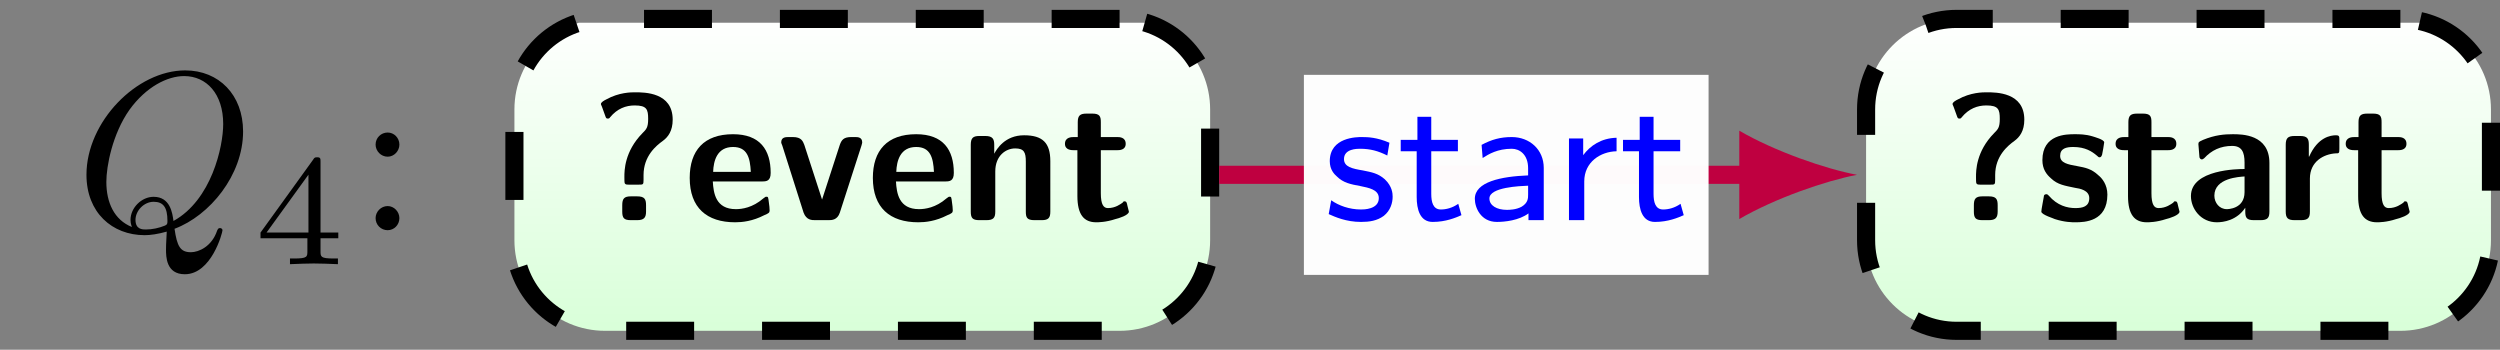 <?xml version="1.0" encoding="UTF-8"?>
<svg xmlns="http://www.w3.org/2000/svg" xmlns:xlink="http://www.w3.org/1999/xlink" width="109.992pt" height="15.386pt" viewBox="0 0 109.992 15.386" version="1.1">
<rect x="0" y="0" width="109.992" height="15.386" fill="#808080" stroke="none"/>
<defs>
<g>
<symbol overflow="visible" id="glyph0-0">
<path style="stroke:none;" d=""/>
</symbol>
<symbol overflow="visible" id="glyph0-1">
<path style="stroke:none;" d="M 2.359 -1.984 C 2.359 -2.828 2.922 -3.281 3.203 -3.484 C 3.438 -3.656 3.641 -3.922 3.641 -4.422 C 3.641 -5.625 2.406 -5.625 1.984 -5.625 C 1.812 -5.625 1.281 -5.625 0.719 -5.312 C 0.625 -5.266 0.484 -5.188 0.484 -5.109 C 0.484 -5.109 0.484 -5.078 0.531 -4.984 L 0.672 -4.594 C 0.703 -4.5 0.719 -4.469 0.781 -4.469 C 0.844 -4.469 0.859 -4.484 0.891 -4.531 C 1.203 -4.906 1.578 -5.047 1.969 -5.047 C 2.5 -5.047 2.562 -4.875 2.562 -4.453 C 2.562 -4.078 2.484 -4 2.312 -3.828 C 1.516 -3.016 1.516 -2.172 1.516 -1.906 C 1.516 -1.812 1.516 -1.656 1.531 -1.625 C 1.562 -1.562 1.609 -1.562 1.75 -1.562 L 2.141 -1.562 C 2.344 -1.562 2.359 -1.562 2.359 -1.781 Z M 1.422 -0.375 C 1.422 -0.094 1.5 0 1.797 0 L 2.078 0 C 2.375 0 2.469 -0.109 2.469 -0.375 L 2.469 -0.656 C 2.469 -0.922 2.406 -1.047 2.078 -1.047 L 1.797 -1.047 C 1.5 -1.047 1.422 -0.938 1.422 -0.656 Z M 1.422 -0.375 "/>
</symbol>
<symbol overflow="visible" id="glyph0-2">
<path style="stroke:none;" d="M 3.438 -1.703 C 3.625 -1.703 3.812 -1.719 3.812 -2.078 C 3.812 -3.094 3.344 -3.781 2.156 -3.781 C 0.875 -3.781 0.25 -3.062 0.25 -1.859 C 0.25 -0.547 1 0.094 2.25 0.094 C 2.562 0.094 3.016 0.047 3.531 -0.219 C 3.719 -0.297 3.766 -0.328 3.766 -0.422 C 3.766 -0.484 3.75 -0.703 3.734 -0.766 C 3.703 -1.016 3.703 -1.031 3.625 -1.031 C 3.594 -1.031 3.578 -1.031 3.484 -0.953 C 3.016 -0.547 2.547 -0.484 2.281 -0.484 C 1.391 -0.484 1.297 -1.188 1.266 -1.703 Z M 1.281 -2.125 C 1.297 -2.609 1.453 -3.219 2.156 -3.219 C 2.781 -3.219 2.906 -2.75 2.938 -2.125 Z M 1.281 -2.125 "/>
</symbol>
<symbol overflow="visible" id="glyph0-3">
<path style="stroke:none;" d="M 3.734 -3.281 C 3.766 -3.391 3.766 -3.406 3.766 -3.422 C 3.766 -3.656 3.562 -3.656 3.453 -3.656 L 3.281 -3.656 C 2.953 -3.656 2.859 -3.531 2.781 -3.312 L 2 -0.906 L 1.219 -3.312 C 1.156 -3.469 1.094 -3.656 0.719 -3.656 L 0.531 -3.656 C 0.406 -3.656 0.203 -3.656 0.203 -3.422 C 0.203 -3.406 0.203 -3.391 0.25 -3.281 L 1.188 -0.328 C 1.312 0 1.547 0 1.703 0 L 2.281 0 C 2.422 0 2.672 0 2.781 -0.328 Z M 3.734 -3.281 "/>
</symbol>
<symbol overflow="visible" id="glyph0-4">
<path style="stroke:none;" d="M 3.984 -2.594 C 3.984 -3.406 3.641 -3.734 2.828 -3.734 C 1.984 -3.734 1.625 -3.125 1.516 -2.922 L 1.516 -3.312 C 1.516 -3.562 1.453 -3.703 1.125 -3.703 L 0.859 -3.703 C 0.578 -3.703 0.484 -3.609 0.484 -3.312 L 0.484 -0.375 C 0.484 -0.094 0.562 0 0.859 0 L 1.172 0 C 1.484 0 1.562 -0.109 1.562 -0.375 L 1.562 -2.141 C 1.562 -2.844 2.031 -3.156 2.438 -3.156 C 2.828 -3.156 2.906 -2.984 2.906 -2.578 L 2.906 -0.375 C 2.906 -0.125 2.953 0 3.281 0 L 3.609 0 C 3.906 0 3.984 -0.109 3.984 -0.375 Z M 3.984 -2.594 "/>
</symbol>
<symbol overflow="visible" id="glyph0-5">
<path style="stroke:none;" d="M 1.734 -3.078 L 2.453 -3.078 C 2.547 -3.078 2.828 -3.078 2.828 -3.359 C 2.828 -3.656 2.547 -3.656 2.453 -3.656 L 1.734 -3.656 L 1.734 -4.312 C 1.734 -4.562 1.688 -4.688 1.359 -4.688 L 1.109 -4.688 C 0.828 -4.688 0.719 -4.609 0.719 -4.312 L 0.719 -3.656 L 0.547 -3.656 C 0.453 -3.656 0.156 -3.656 0.156 -3.359 C 0.156 -3.078 0.453 -3.078 0.547 -3.078 L 0.703 -3.078 L 0.703 -1.062 C 0.703 -0.25 0.984 0.094 1.531 0.094 C 1.609 0.094 1.953 0.094 2.375 -0.047 C 2.516 -0.078 2.969 -0.219 2.969 -0.375 C 2.969 -0.391 2.953 -0.453 2.906 -0.625 C 2.875 -0.781 2.859 -0.828 2.781 -0.828 C 2.734 -0.828 2.734 -0.828 2.688 -0.766 C 2.594 -0.703 2.375 -0.531 2.047 -0.531 C 1.859 -0.531 1.734 -0.672 1.734 -1.188 Z M 1.734 -3.078 "/>
</symbol>
<symbol overflow="visible" id="glyph0-6">
<path style="stroke:none;" d="M 3.156 -1.125 C 3.156 -1.562 2.922 -1.844 2.766 -1.969 C 2.453 -2.266 2.172 -2.312 1.844 -2.375 C 1.406 -2.453 1.078 -2.516 1.078 -2.828 C 1.078 -3.156 1.344 -3.219 1.656 -3.219 C 2.188 -3.219 2.484 -3.016 2.688 -2.844 C 2.766 -2.766 2.781 -2.766 2.812 -2.766 C 2.891 -2.766 2.906 -2.844 2.922 -2.875 C 2.938 -2.938 3.016 -3.375 3.016 -3.422 C 3.016 -3.547 2.594 -3.656 2.5 -3.688 C 2.188 -3.781 1.922 -3.781 1.719 -3.781 C 1.359 -3.781 0.297 -3.781 0.297 -2.641 C 0.297 -2.25 0.469 -2.016 0.688 -1.828 C 0.969 -1.562 1.281 -1.516 1.734 -1.422 C 1.953 -1.391 2.359 -1.312 2.359 -0.969 C 2.359 -0.594 2.062 -0.531 1.75 -0.531 C 1.391 -0.531 0.953 -0.641 0.578 -1.078 C 0.531 -1.125 0.516 -1.141 0.469 -1.141 C 0.375 -1.141 0.359 -1.078 0.359 -1.031 C 0.344 -0.922 0.25 -0.469 0.25 -0.375 C 0.25 -0.234 0.844 -0.062 0.844 -0.047 C 1.281 0.094 1.609 0.094 1.75 0.094 C 2.156 0.094 3.156 0.062 3.156 -1.125 Z M 3.156 -1.125 "/>
</symbol>
<symbol overflow="visible" id="glyph0-7">
<path style="stroke:none;" d="M 3.703 -2.516 C 3.703 -3.781 2.484 -3.781 2.094 -3.781 C 1.719 -3.781 1.312 -3.75 0.781 -3.531 C 0.609 -3.453 0.578 -3.438 0.578 -3.344 C 0.578 -3.297 0.625 -2.828 0.625 -2.766 C 0.641 -2.719 0.672 -2.672 0.734 -2.672 C 0.766 -2.672 0.797 -2.703 0.828 -2.719 C 1.156 -3.078 1.562 -3.266 2.062 -3.266 C 2.484 -3.266 2.609 -3 2.609 -2.531 L 2.609 -2.25 C 2.328 -2.25 0.25 -2.234 0.25 -1.062 C 0.25 -0.5 0.688 0.094 1.391 0.094 C 1.672 0.094 2.266 0.016 2.641 -0.547 L 2.641 -0.375 C 2.641 -0.125 2.688 0 3.016 0 L 3.312 0 C 3.625 0 3.703 -0.109 3.703 -0.375 Z M 2.609 -1.234 C 2.609 -0.484 1.859 -0.484 1.828 -0.484 C 1.5 -0.484 1.281 -0.766 1.281 -1.078 C 1.281 -1.859 2.391 -1.906 2.609 -1.922 Z M 2.609 -1.234 "/>
</symbol>
<symbol overflow="visible" id="glyph0-8">
<path style="stroke:none;" d="M 1.547 -1.828 C 1.547 -2.594 2.172 -2.906 2.672 -2.938 C 2.828 -2.938 2.844 -2.938 2.844 -3.141 L 2.844 -3.516 C 2.844 -3.688 2.844 -3.734 2.688 -3.734 C 2.469 -3.734 1.891 -3.656 1.516 -2.797 L 1.5 -2.797 L 1.5 -3.312 C 1.5 -3.562 1.453 -3.703 1.125 -3.703 L 0.875 -3.703 C 0.578 -3.703 0.484 -3.609 0.484 -3.312 L 0.484 -0.375 C 0.484 -0.094 0.578 0 0.875 0 L 1.156 0 C 1.469 0 1.547 -0.109 1.547 -0.375 Z M 1.547 -1.828 "/>
</symbol>
<symbol overflow="visible" id="glyph1-0">
<path style="stroke:none;" d=""/>
</symbol>
<symbol overflow="visible" id="glyph1-1">
<path style="stroke:none;" d="M 2.906 -3.406 C 2.359 -3.641 1.969 -3.656 1.688 -3.656 C 1.484 -3.656 0.281 -3.656 0.281 -2.594 C 0.281 -2.219 0.484 -2.016 0.594 -1.922 C 0.875 -1.641 1.203 -1.578 1.625 -1.5 C 2 -1.422 2.438 -1.344 2.438 -0.969 C 2.438 -0.469 1.766 -0.469 1.656 -0.469 C 1.141 -0.469 0.672 -0.641 0.344 -0.875 L 0.234 -0.266 C 0.516 -0.141 1 0.078 1.656 0.078 C 2.016 0.078 2.359 0.031 2.656 -0.188 C 2.953 -0.422 3.047 -0.766 3.047 -1.031 C 3.047 -1.172 3.031 -1.484 2.703 -1.797 C 2.406 -2.062 2.125 -2.109 1.734 -2.188 C 1.266 -2.266 0.906 -2.344 0.906 -2.688 C 0.906 -3.141 1.484 -3.141 1.609 -3.141 C 2.062 -3.141 2.406 -3.047 2.812 -2.844 Z M 2.906 -3.406 "/>
</symbol>
<symbol overflow="visible" id="glyph1-2">
<path style="stroke:none;" d="M 1.5 -3.031 L 2.672 -3.031 L 2.672 -3.531 L 1.5 -3.531 L 1.5 -4.547 L 0.891 -4.547 L 0.891 -3.531 L 0.156 -3.531 L 0.156 -3.031 L 0.859 -3.031 L 0.859 -1.016 C 0.859 -0.484 1 0.078 1.562 0.078 C 2.141 0.078 2.578 -0.109 2.828 -0.219 L 2.688 -0.719 C 2.422 -0.531 2.141 -0.469 1.922 -0.469 C 1.578 -0.469 1.5 -0.797 1.5 -1.156 Z M 1.5 -3.031 "/>
</symbol>
<symbol overflow="visible" id="glyph1-3">
<path style="stroke:none;" d="M 3.391 -2.297 C 3.391 -3.109 2.766 -3.656 1.984 -3.656 C 1.484 -3.656 1.094 -3.547 0.656 -3.312 L 0.703 -2.734 C 0.969 -2.906 1.359 -3.141 1.984 -3.141 C 2.328 -3.141 2.703 -2.891 2.703 -2.281 L 2.703 -1.969 C 1.516 -1.922 0.359 -1.688 0.359 -0.938 C 0.359 -0.547 0.625 0.078 1.328 0.078 C 1.672 0.078 2.297 0.016 2.719 -0.297 L 2.719 0 L 3.391 0 Z M 2.703 -1.125 C 2.703 -0.969 2.703 -0.766 2.422 -0.594 C 2.172 -0.453 1.859 -0.453 1.766 -0.453 C 1.328 -0.453 1 -0.641 1 -0.953 C 1 -1.453 2.344 -1.5 2.703 -1.516 Z M 2.703 -1.125 "/>
</symbol>
<symbol overflow="visible" id="glyph1-4">
<path style="stroke:none;" d="M 1.344 -1.703 C 1.344 -2.562 2.062 -3.016 2.766 -3.031 L 2.766 -3.625 C 2.094 -3.609 1.609 -3.281 1.297 -2.859 L 1.297 -3.594 L 0.672 -3.594 L 0.672 0 L 1.344 0 Z M 1.344 -1.703 "/>
</symbol>
<symbol overflow="visible" id="glyph2-0">
<path style="stroke:none;" d=""/>
</symbol>
<symbol overflow="visible" id="glyph2-1">
<path style="stroke:none;" d="M 4.359 -0.062 C 5.906 -0.641 7.375 -2.422 7.375 -4.344 C 7.375 -5.953 6.312 -7.031 4.828 -7.031 C 2.688 -7.031 0.484 -4.766 0.484 -2.438 C 0.484 -0.781 1.609 0.219 3.047 0.219 C 3.297 0.219 3.625 0.172 4.016 0.062 C 3.984 0.688 3.984 0.703 3.984 0.844 C 3.984 1.156 3.984 1.938 4.812 1.938 C 5.984 1.938 6.469 0.109 6.469 0 C 6.469 -0.062 6.406 -0.094 6.359 -0.094 C 6.281 -0.094 6.266 -0.047 6.234 0.016 C 6 0.719 5.422 0.969 5.078 0.969 C 4.609 0.969 4.469 0.703 4.359 -0.062 Z M 2.484 -0.141 C 1.703 -0.453 1.359 -1.219 1.359 -2.125 C 1.359 -2.812 1.625 -4.234 2.375 -5.297 C 3.109 -6.312 4.047 -6.781 4.781 -6.781 C 5.766 -6.781 6.5 -6 6.5 -4.672 C 6.5 -3.672 5.984 -1.328 4.312 -0.406 C 4.266 -0.75 4.172 -1.469 3.438 -1.469 C 2.906 -1.469 2.422 -0.984 2.422 -0.453 C 2.422 -0.266 2.484 -0.156 2.484 -0.141 Z M 3.094 -0.031 C 2.953 -0.031 2.641 -0.031 2.641 -0.453 C 2.641 -0.859 3.016 -1.25 3.438 -1.25 C 3.859 -1.25 4.047 -1.016 4.047 -0.406 C 4.047 -0.266 4.031 -0.25 3.938 -0.203 C 3.672 -0.094 3.375 -0.031 3.094 -0.031 Z M 3.094 -0.031 "/>
</symbol>
<symbol overflow="visible" id="glyph3-0">
<path style="stroke:none;" d=""/>
</symbol>
<symbol overflow="visible" id="glyph3-1">
<path style="stroke:none;" d="M 3.688 -1.141 L 3.688 -1.391 L 2.906 -1.391 L 2.906 -4.5 C 2.906 -4.641 2.906 -4.703 2.766 -4.703 C 2.672 -4.703 2.641 -4.703 2.578 -4.594 L 0.266 -1.391 L 0.266 -1.141 L 2.328 -1.141 L 2.328 -0.578 C 2.328 -0.328 2.328 -0.25 1.75 -0.25 L 1.562 -0.25 L 1.562 0 C 1.922 -0.016 2.359 -0.031 2.609 -0.031 C 2.875 -0.031 3.312 -0.016 3.672 0 L 3.672 -0.25 L 3.484 -0.25 C 2.906 -0.25 2.906 -0.328 2.906 -0.578 L 2.906 -1.141 Z M 2.375 -3.938 L 2.375 -1.391 L 0.531 -1.391 Z M 2.375 -3.938 "/>
</symbol>
<symbol overflow="visible" id="glyph4-0">
<path style="stroke:none;" d=""/>
</symbol>
<symbol overflow="visible" id="glyph4-1">
<path style="stroke:none;" d="M 1.906 -3.766 C 1.906 -4.062 1.672 -4.297 1.391 -4.297 C 1.094 -4.297 0.859 -4.062 0.859 -3.766 C 0.859 -3.484 1.094 -3.234 1.391 -3.234 C 1.672 -3.234 1.906 -3.484 1.906 -3.766 Z M 1.906 -0.531 C 1.906 -0.812 1.672 -1.062 1.391 -1.062 C 1.094 -1.062 0.859 -0.812 0.859 -0.531 C 0.859 -0.234 1.094 0 1.391 0 C 1.672 0 1.906 -0.234 1.906 -0.531 Z M 1.906 -0.531 "/>
</symbol>
</g>
<clipPath id="clip1">
  <path d="M 22 1 L 54 1 L 54 15 L 22 15 Z M 22 1 "/>
</clipPath>
<clipPath id="clip2">
  <path d="M 49.258 0.832 L 26.621 0.832 C 24.418 0.832 22.633 2.613 22.633 4.816 L 22.633 10.57 C 22.633 12.773 24.418 14.555 26.621 14.555 L 49.258 14.555 C 51.457 14.555 53.242 12.773 53.242 10.57 L 53.242 4.816 C 53.242 2.613 51.457 0.832 49.258 0.832 Z M 49.258 0.832 "/>
</clipPath>
<linearGradient id="linear0" gradientUnits="userSpaceOnUse" x1="0" y1="25.002" x2="0" y2="74.998" gradientTransform="matrix(0.612,0,0,-0.275,7.327,21.42)">
<stop offset="0" style="stop-color:rgb(84.999%,100%,84.999%);stop-opacity:1;"/>
<stop offset="0.016" style="stop-color:rgb(85.117%,100%,85.117%);stop-opacity:1;"/>
<stop offset="0.031" style="stop-color:rgb(85.352%,100%,85.352%);stop-opacity:1;"/>
<stop offset="0.047" style="stop-color:rgb(85.585%,100%,85.585%);stop-opacity:1;"/>
<stop offset="0.062" style="stop-color:rgb(85.82%,100%,85.82%);stop-opacity:1;"/>
<stop offset="0.078" style="stop-color:rgb(86.053%,100%,86.053%);stop-opacity:1;"/>
<stop offset="0.094" style="stop-color:rgb(86.288%,100%,86.288%);stop-opacity:1;"/>
<stop offset="0.109" style="stop-color:rgb(86.523%,100%,86.523%);stop-opacity:1;"/>
<stop offset="0.125" style="stop-color:rgb(86.757%,100%,86.757%);stop-opacity:1;"/>
<stop offset="0.141" style="stop-color:rgb(86.992%,100%,86.992%);stop-opacity:1;"/>
<stop offset="0.156" style="stop-color:rgb(87.225%,100%,87.225%);stop-opacity:1;"/>
<stop offset="0.172" style="stop-color:rgb(87.46%,100%,87.46%);stop-opacity:1;"/>
<stop offset="0.188" style="stop-color:rgb(87.694%,100%,87.694%);stop-opacity:1;"/>
<stop offset="0.203" style="stop-color:rgb(87.929%,100%,87.929%);stop-opacity:1;"/>
<stop offset="0.219" style="stop-color:rgb(88.164%,100%,88.164%);stop-opacity:1;"/>
<stop offset="0.234" style="stop-color:rgb(88.397%,100%,88.397%);stop-opacity:1;"/>
<stop offset="0.25" style="stop-color:rgb(88.632%,100%,88.632%);stop-opacity:1;"/>
<stop offset="0.266" style="stop-color:rgb(88.866%,100%,88.866%);stop-opacity:1;"/>
<stop offset="0.281" style="stop-color:rgb(89.101%,100%,89.101%);stop-opacity:1;"/>
<stop offset="0.297" style="stop-color:rgb(89.336%,100%,89.336%);stop-opacity:1;"/>
<stop offset="0.312" style="stop-color:rgb(89.569%,100%,89.569%);stop-opacity:1;"/>
<stop offset="0.328" style="stop-color:rgb(89.804%,100%,89.804%);stop-opacity:1;"/>
<stop offset="0.344" style="stop-color:rgb(90.038%,100%,90.038%);stop-opacity:1;"/>
<stop offset="0.359" style="stop-color:rgb(90.273%,100%,90.273%);stop-opacity:1;"/>
<stop offset="0.375" style="stop-color:rgb(90.508%,100%,90.508%);stop-opacity:1;"/>
<stop offset="0.391" style="stop-color:rgb(90.741%,100%,90.741%);stop-opacity:1;"/>
<stop offset="0.406" style="stop-color:rgb(90.976%,100%,90.976%);stop-opacity:1;"/>
<stop offset="0.422" style="stop-color:rgb(91.209%,100%,91.209%);stop-opacity:1;"/>
<stop offset="0.438" style="stop-color:rgb(91.444%,100%,91.444%);stop-opacity:1;"/>
<stop offset="0.453" style="stop-color:rgb(91.678%,100%,91.678%);stop-opacity:1;"/>
<stop offset="0.469" style="stop-color:rgb(91.913%,100%,91.913%);stop-opacity:1;"/>
<stop offset="0.484" style="stop-color:rgb(92.148%,100%,92.148%);stop-opacity:1;"/>
<stop offset="0.5" style="stop-color:rgb(92.381%,100%,92.381%);stop-opacity:1;"/>
<stop offset="0.516" style="stop-color:rgb(92.616%,100%,92.616%);stop-opacity:1;"/>
<stop offset="0.531" style="stop-color:rgb(92.85%,100%,92.85%);stop-opacity:1;"/>
<stop offset="0.547" style="stop-color:rgb(93.085%,100%,93.085%);stop-opacity:1;"/>
<stop offset="0.562" style="stop-color:rgb(93.32%,100%,93.32%);stop-opacity:1;"/>
<stop offset="0.578" style="stop-color:rgb(93.553%,100%,93.553%);stop-opacity:1;"/>
<stop offset="0.594" style="stop-color:rgb(93.788%,100%,93.788%);stop-opacity:1;"/>
<stop offset="0.609" style="stop-color:rgb(94.022%,100%,94.022%);stop-opacity:1;"/>
<stop offset="0.625" style="stop-color:rgb(94.257%,100%,94.257%);stop-opacity:1;"/>
<stop offset="0.641" style="stop-color:rgb(94.49%,100%,94.49%);stop-opacity:1;"/>
<stop offset="0.656" style="stop-color:rgb(94.725%,100%,94.725%);stop-opacity:1;"/>
<stop offset="0.672" style="stop-color:rgb(94.96%,100%,94.96%);stop-opacity:1;"/>
<stop offset="0.688" style="stop-color:rgb(95.193%,100%,95.193%);stop-opacity:1;"/>
<stop offset="0.703" style="stop-color:rgb(95.428%,100%,95.428%);stop-opacity:1;"/>
<stop offset="0.719" style="stop-color:rgb(95.662%,100%,95.662%);stop-opacity:1;"/>
<stop offset="0.734" style="stop-color:rgb(95.897%,100%,95.897%);stop-opacity:1;"/>
<stop offset="0.75" style="stop-color:rgb(96.132%,100%,96.132%);stop-opacity:1;"/>
<stop offset="0.766" style="stop-color:rgb(96.365%,100%,96.365%);stop-opacity:1;"/>
<stop offset="0.781" style="stop-color:rgb(96.6%,100%,96.6%);stop-opacity:1;"/>
<stop offset="0.797" style="stop-color:rgb(96.834%,100%,96.834%);stop-opacity:1;"/>
<stop offset="0.812" style="stop-color:rgb(97.069%,100%,97.069%);stop-opacity:1;"/>
<stop offset="0.828" style="stop-color:rgb(97.302%,100%,97.302%);stop-opacity:1;"/>
<stop offset="0.844" style="stop-color:rgb(97.537%,100%,97.537%);stop-opacity:1;"/>
<stop offset="0.859" style="stop-color:rgb(97.772%,100%,97.772%);stop-opacity:1;"/>
<stop offset="0.875" style="stop-color:rgb(98.006%,100%,98.006%);stop-opacity:1;"/>
<stop offset="0.891" style="stop-color:rgb(98.241%,100%,98.241%);stop-opacity:1;"/>
<stop offset="0.906" style="stop-color:rgb(98.474%,100%,98.474%);stop-opacity:1;"/>
<stop offset="0.922" style="stop-color:rgb(98.709%,100%,98.709%);stop-opacity:1;"/>
<stop offset="0.938" style="stop-color:rgb(98.944%,100%,98.944%);stop-opacity:1;"/>
<stop offset="0.953" style="stop-color:rgb(99.178%,100%,99.178%);stop-opacity:1;"/>
<stop offset="0.969" style="stop-color:rgb(99.413%,100%,99.413%);stop-opacity:1;"/>
<stop offset="0.984" style="stop-color:rgb(99.646%,100%,99.646%);stop-opacity:1;"/>
<stop offset="1" style="stop-color:rgb(99.881%,100%,99.881%);stop-opacity:1;"/>
</linearGradient>
<clipPath id="clip3">
  <path d="M 11 0 L 65 0 L 65 15.387 L 11 15.387 Z M 11 0 "/>
</clipPath>
<clipPath id="clip4">
  <path d="M 82 1 L 109.992 1 L 109.992 15 L 82 15 Z M 82 1 "/>
</clipPath>
<clipPath id="clip5">
  <path d="M 105.609 0.832 L 86.086 0.832 C 83.887 0.832 82.102 2.613 82.102 4.816 L 82.102 10.57 C 82.102 12.773 83.887 14.555 86.086 14.555 L 105.609 14.555 C 107.809 14.555 109.594 12.773 109.594 10.57 L 109.594 4.816 C 109.594 2.613 107.809 0.832 105.609 0.832 Z M 105.609 0.832 "/>
</clipPath>
<linearGradient id="linear1" gradientUnits="userSpaceOnUse" x1="0" y1="25.002" x2="0" y2="74.998" gradientTransform="matrix(0.55,0,0,-0.275,68.353,21.42)">
<stop offset="0" style="stop-color:rgb(84.999%,100%,84.999%);stop-opacity:1;"/>
<stop offset="0.016" style="stop-color:rgb(85.117%,100%,85.117%);stop-opacity:1;"/>
<stop offset="0.031" style="stop-color:rgb(85.352%,100%,85.352%);stop-opacity:1;"/>
<stop offset="0.047" style="stop-color:rgb(85.585%,100%,85.585%);stop-opacity:1;"/>
<stop offset="0.062" style="stop-color:rgb(85.82%,100%,85.82%);stop-opacity:1;"/>
<stop offset="0.078" style="stop-color:rgb(86.053%,100%,86.053%);stop-opacity:1;"/>
<stop offset="0.094" style="stop-color:rgb(86.288%,100%,86.288%);stop-opacity:1;"/>
<stop offset="0.109" style="stop-color:rgb(86.523%,100%,86.523%);stop-opacity:1;"/>
<stop offset="0.125" style="stop-color:rgb(86.757%,100%,86.757%);stop-opacity:1;"/>
<stop offset="0.141" style="stop-color:rgb(86.992%,100%,86.992%);stop-opacity:1;"/>
<stop offset="0.156" style="stop-color:rgb(87.225%,100%,87.225%);stop-opacity:1;"/>
<stop offset="0.172" style="stop-color:rgb(87.46%,100%,87.46%);stop-opacity:1;"/>
<stop offset="0.188" style="stop-color:rgb(87.694%,100%,87.694%);stop-opacity:1;"/>
<stop offset="0.203" style="stop-color:rgb(87.929%,100%,87.929%);stop-opacity:1;"/>
<stop offset="0.219" style="stop-color:rgb(88.164%,100%,88.164%);stop-opacity:1;"/>
<stop offset="0.234" style="stop-color:rgb(88.397%,100%,88.397%);stop-opacity:1;"/>
<stop offset="0.25" style="stop-color:rgb(88.632%,100%,88.632%);stop-opacity:1;"/>
<stop offset="0.266" style="stop-color:rgb(88.866%,100%,88.866%);stop-opacity:1;"/>
<stop offset="0.281" style="stop-color:rgb(89.101%,100%,89.101%);stop-opacity:1;"/>
<stop offset="0.297" style="stop-color:rgb(89.336%,100%,89.336%);stop-opacity:1;"/>
<stop offset="0.312" style="stop-color:rgb(89.569%,100%,89.569%);stop-opacity:1;"/>
<stop offset="0.328" style="stop-color:rgb(89.804%,100%,89.804%);stop-opacity:1;"/>
<stop offset="0.344" style="stop-color:rgb(90.038%,100%,90.038%);stop-opacity:1;"/>
<stop offset="0.359" style="stop-color:rgb(90.273%,100%,90.273%);stop-opacity:1;"/>
<stop offset="0.375" style="stop-color:rgb(90.508%,100%,90.508%);stop-opacity:1;"/>
<stop offset="0.391" style="stop-color:rgb(90.741%,100%,90.741%);stop-opacity:1;"/>
<stop offset="0.406" style="stop-color:rgb(90.976%,100%,90.976%);stop-opacity:1;"/>
<stop offset="0.422" style="stop-color:rgb(91.209%,100%,91.209%);stop-opacity:1;"/>
<stop offset="0.438" style="stop-color:rgb(91.444%,100%,91.444%);stop-opacity:1;"/>
<stop offset="0.453" style="stop-color:rgb(91.678%,100%,91.678%);stop-opacity:1;"/>
<stop offset="0.469" style="stop-color:rgb(91.913%,100%,91.913%);stop-opacity:1;"/>
<stop offset="0.484" style="stop-color:rgb(92.148%,100%,92.148%);stop-opacity:1;"/>
<stop offset="0.5" style="stop-color:rgb(92.381%,100%,92.381%);stop-opacity:1;"/>
<stop offset="0.516" style="stop-color:rgb(92.616%,100%,92.616%);stop-opacity:1;"/>
<stop offset="0.531" style="stop-color:rgb(92.85%,100%,92.85%);stop-opacity:1;"/>
<stop offset="0.547" style="stop-color:rgb(93.085%,100%,93.085%);stop-opacity:1;"/>
<stop offset="0.562" style="stop-color:rgb(93.32%,100%,93.32%);stop-opacity:1;"/>
<stop offset="0.578" style="stop-color:rgb(93.553%,100%,93.553%);stop-opacity:1;"/>
<stop offset="0.594" style="stop-color:rgb(93.788%,100%,93.788%);stop-opacity:1;"/>
<stop offset="0.609" style="stop-color:rgb(94.022%,100%,94.022%);stop-opacity:1;"/>
<stop offset="0.625" style="stop-color:rgb(94.257%,100%,94.257%);stop-opacity:1;"/>
<stop offset="0.641" style="stop-color:rgb(94.49%,100%,94.49%);stop-opacity:1;"/>
<stop offset="0.656" style="stop-color:rgb(94.725%,100%,94.725%);stop-opacity:1;"/>
<stop offset="0.672" style="stop-color:rgb(94.96%,100%,94.96%);stop-opacity:1;"/>
<stop offset="0.688" style="stop-color:rgb(95.193%,100%,95.193%);stop-opacity:1;"/>
<stop offset="0.703" style="stop-color:rgb(95.428%,100%,95.428%);stop-opacity:1;"/>
<stop offset="0.719" style="stop-color:rgb(95.662%,100%,95.662%);stop-opacity:1;"/>
<stop offset="0.734" style="stop-color:rgb(95.897%,100%,95.897%);stop-opacity:1;"/>
<stop offset="0.75" style="stop-color:rgb(96.132%,100%,96.132%);stop-opacity:1;"/>
<stop offset="0.766" style="stop-color:rgb(96.365%,100%,96.365%);stop-opacity:1;"/>
<stop offset="0.781" style="stop-color:rgb(96.6%,100%,96.6%);stop-opacity:1;"/>
<stop offset="0.797" style="stop-color:rgb(96.834%,100%,96.834%);stop-opacity:1;"/>
<stop offset="0.812" style="stop-color:rgb(97.069%,100%,97.069%);stop-opacity:1;"/>
<stop offset="0.828" style="stop-color:rgb(97.302%,100%,97.302%);stop-opacity:1;"/>
<stop offset="0.844" style="stop-color:rgb(97.537%,100%,97.537%);stop-opacity:1;"/>
<stop offset="0.859" style="stop-color:rgb(97.772%,100%,97.772%);stop-opacity:1;"/>
<stop offset="0.875" style="stop-color:rgb(98.006%,100%,98.006%);stop-opacity:1;"/>
<stop offset="0.891" style="stop-color:rgb(98.241%,100%,98.241%);stop-opacity:1;"/>
<stop offset="0.906" style="stop-color:rgb(98.474%,100%,98.474%);stop-opacity:1;"/>
<stop offset="0.922" style="stop-color:rgb(98.709%,100%,98.709%);stop-opacity:1;"/>
<stop offset="0.938" style="stop-color:rgb(98.944%,100%,98.944%);stop-opacity:1;"/>
<stop offset="0.953" style="stop-color:rgb(99.178%,100%,99.178%);stop-opacity:1;"/>
<stop offset="0.969" style="stop-color:rgb(99.413%,100%,99.413%);stop-opacity:1;"/>
<stop offset="0.984" style="stop-color:rgb(99.646%,100%,99.646%);stop-opacity:1;"/>
<stop offset="1" style="stop-color:rgb(99.881%,100%,99.881%);stop-opacity:1;"/>
</linearGradient>
<clipPath id="clip6">
  <path d="M 70 0 L 109.992 0 L 109.992 15.387 L 70 15.387 Z M 70 0 "/>
</clipPath>
</defs>
<g id="surface1">
<g clip-path="url(#clip1)" clip-rule="nonzero">
<g clip-path="url(#clip2)" clip-rule="nonzero">
<path style=" stroke:none;fill-rule:nonzero;fill:url(#linear0);" d="M 22.633 14.555 L 22.633 0.832 L 53.242 0.832 L 53.242 14.555 Z M 22.633 14.555 "/>
</g>
</g>
<g clip-path="url(#clip3)" clip-rule="nonzero">
<path style="fill:none;stroke-width:0.797;stroke-linecap:butt;stroke-linejoin:miter;stroke:rgb(0%,0%,0%);stroke-opacity:1;stroke-dasharray:2.989,2.989;stroke-miterlimit:10;" d="M 11.32 6.861 L -11.317 6.861 C -13.52 6.861 -15.305 5.08 -15.305 2.877 L -15.305 -2.877 C -15.305 -5.08 -13.52 -6.862 -11.317 -6.862 L 11.32 -6.862 C 13.519 -6.862 15.304 -5.08 15.304 -2.877 L 15.304 2.877 C 15.304 5.08 13.519 6.861 11.32 6.861 Z M 11.32 6.861 " transform="matrix(1,0,0,-1,37.938,7.693)"/>
</g>
<g style="fill:rgb(0%,0%,0%);fill-opacity:1;">
  <use xlink:href="#glyph0-1" x="25.955" y="9.686"/>
  <use xlink:href="#glyph0-2" x="30.095" y="9.686"/>
  <use xlink:href="#glyph0-3" x="34.168" y="9.686"/>
  <use xlink:href="#glyph0-2" x="38.153" y="9.686"/>
  <use xlink:href="#glyph0-4" x="42.227" y="9.686"/>
  <use xlink:href="#glyph0-5" x="46.699" y="9.686"/>
</g>
<g clip-path="url(#clip4)" clip-rule="nonzero">
<g clip-path="url(#clip5)" clip-rule="nonzero">
<path style=" stroke:none;fill-rule:nonzero;fill:url(#linear1);" d="M 82.102 14.555 L 82.102 0.832 L 109.594 0.832 L 109.594 14.555 Z M 82.102 14.555 "/>
</g>
</g>
<g clip-path="url(#clip6)" clip-rule="nonzero">
<path style="fill:none;stroke-width:0.797;stroke-linecap:butt;stroke-linejoin:miter;stroke:rgb(0%,0%,0%);stroke-opacity:1;stroke-dasharray:2.989,2.989;stroke-miterlimit:10;" d="M 67.671 6.861 L 48.148 6.861 C 45.949 6.861 44.164 5.08 44.164 2.877 L 44.164 -2.877 C 44.164 -5.08 45.949 -6.862 48.148 -6.862 L 67.671 -6.862 C 69.871 -6.862 71.656 -5.08 71.656 -2.877 L 71.656 2.877 C 71.656 5.08 69.871 6.861 67.671 6.861 Z M 67.671 6.861 " transform="matrix(1,0,0,-1,37.938,7.693)"/>
</g>
<g style="fill:rgb(0%,0%,0%);fill-opacity:1;">
  <use xlink:href="#glyph0-1" x="85.422" y="9.686"/>
  <use xlink:href="#glyph0-6" x="89.562" y="9.686"/>
  <use xlink:href="#glyph0-5" x="92.923" y="9.686"/>
  <use xlink:href="#glyph0-7" x="96.144" y="9.686"/>
</g>
<g style="fill:rgb(0%,0%,0%);fill-opacity:1;">
  <use xlink:href="#glyph0-8" x="100.081" y="9.686"/>
  <use xlink:href="#glyph0-5" x="103.048" y="9.686"/>
</g>
<path style="fill:none;stroke-width:0.797;stroke-linecap:butt;stroke-linejoin:miter;stroke:rgb(75%,0%,25%);stroke-opacity:1;stroke-miterlimit:10;" d="M 39.101 0.002 L 15.703 0.002 " transform="matrix(1,0,0,-1,37.938,7.693)"/>
<path style=" stroke:none;fill-rule:nonzero;fill:rgb(75%,0%,25%);fill-opacity:1;" d="M 81.703 7.691 C 80.32 7.434 78.078 6.656 76.523 5.75 L 76.523 9.637 C 78.078 8.73 80.32 7.953 81.703 7.691 "/>
<path style=" stroke:none;fill-rule:nonzero;fill:rgb(100%,100%,100%);fill-opacity:0.98;" d="M 57.367 12.094 L 75.172 12.094 L 75.172 3.293 L 57.367 3.293 Z M 57.367 12.094 "/>
<g style="fill:rgb(0%,0%,100%);fill-opacity:1;">
  <use xlink:href="#glyph1-1" x="58.225" y="9.686"/>
  <use xlink:href="#glyph1-2" x="61.471" y="9.686"/>
  <use xlink:href="#glyph1-3" x="64.529" y="9.686"/>
</g>
<g style="fill:rgb(0%,0%,100%);fill-opacity:1;">
  <use xlink:href="#glyph1-4" x="68.358" y="9.686"/>
  <use xlink:href="#glyph1-2" x="71.251" y="9.686"/>
</g>
<g style="fill:rgb(0%,0%,0%);fill-opacity:1;">
  <use xlink:href="#glyph2-1" x="3.32" y="10.128"/>
</g>
<g style="fill:rgb(0%,0%,0%);fill-opacity:1;">
  <use xlink:href="#glyph3-1" x="11.196" y="11.623"/>
</g>
<g style="fill:rgb(0%,0%,0%);fill-opacity:1;">
  <use xlink:href="#glyph4-1" x="15.666" y="10.128"/>
</g>
</g>
</svg>
